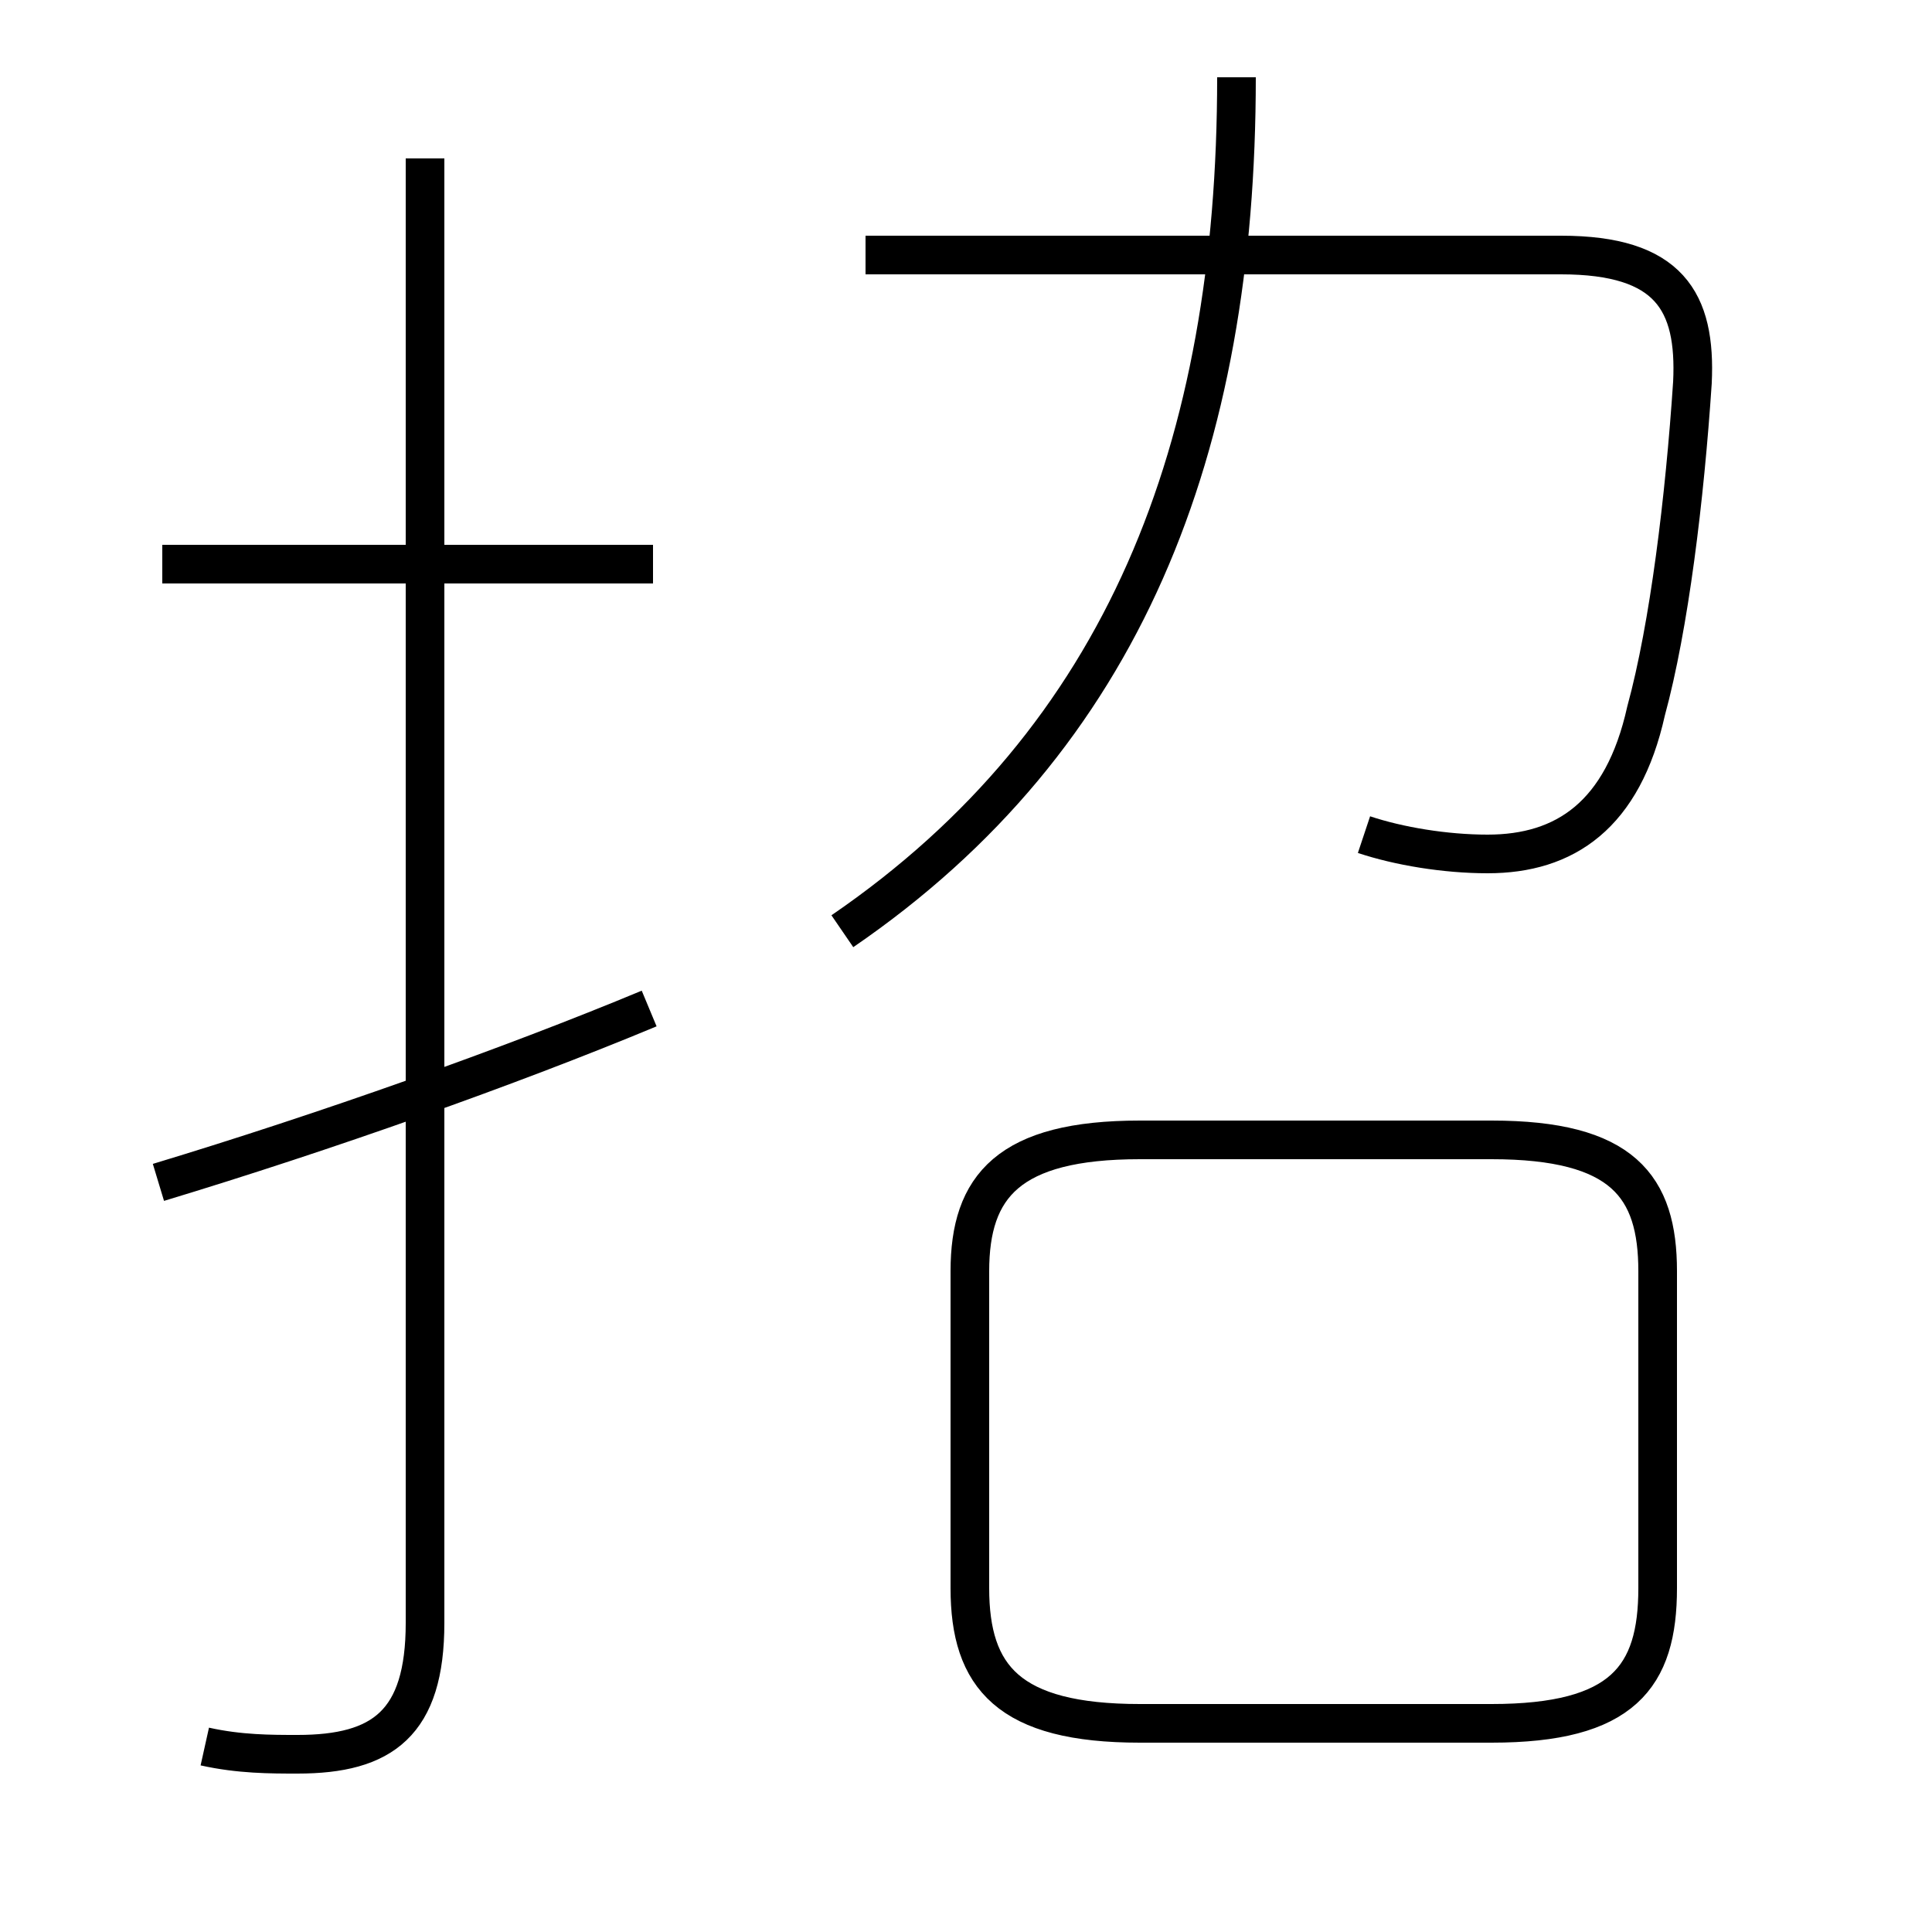 <?xml version='1.0' encoding='utf8'?>
<svg viewBox="0.0 -6.0 50.0 50.0" version="1.1" xmlns="http://www.w3.org/2000/svg">
<rect x="0.0" y="-6.0" width="50.0" height="50.0" fill="#808080" stroke="none"/>
<rect x="-1000" y="-1000" width="2000" height="2000" stroke="white" fill="white"/>
<g style="fill:white;stroke:#000000;  stroke-width:1">
<path d="M 5.3 1.2 C 6.2 1.4 7.0 1.4 7.7 1.4 C 9.9 1.4 11.0 0.6 11.0 -2.0 L 11.0 -39.9 M 4.1 -13.4 C 8.4 -14.7 13.2 -16.4 16.8 -17.9 M 16.9 -29.4 L 4.2 -29.4 M 29.5 0.6 L 38.6 0.6 C 42.0 0.6 42.9 -0.6 42.9 -2.9 L 42.9 -11.1 C 42.9 -13.3 42.0 -14.5 38.6 -14.5 L 29.5 -14.5 C 26.1 -14.5 25.1 -13.3 25.1 -11.1 L 25.1 -2.9 C 25.1 -0.6 26.1 0.6 29.5 0.6 Z M 21.8 -19.9 C 29.1 -24.9 32.0 -32.4 32.0 -42.0 M 35.3 -22.4 C 36.2 -22.1 37.4 -21.9 38.5 -21.9 C 40.5 -21.9 42.0 -22.9 42.6 -25.6 C 43.2 -27.8 43.6 -31.1 43.8 -34.1 C 43.9 -36.2 43.2 -37.4 40.4 -37.4 L 22.4 -37.4" transform="translate(0.0, 38.0)" />
</g>
</svg>